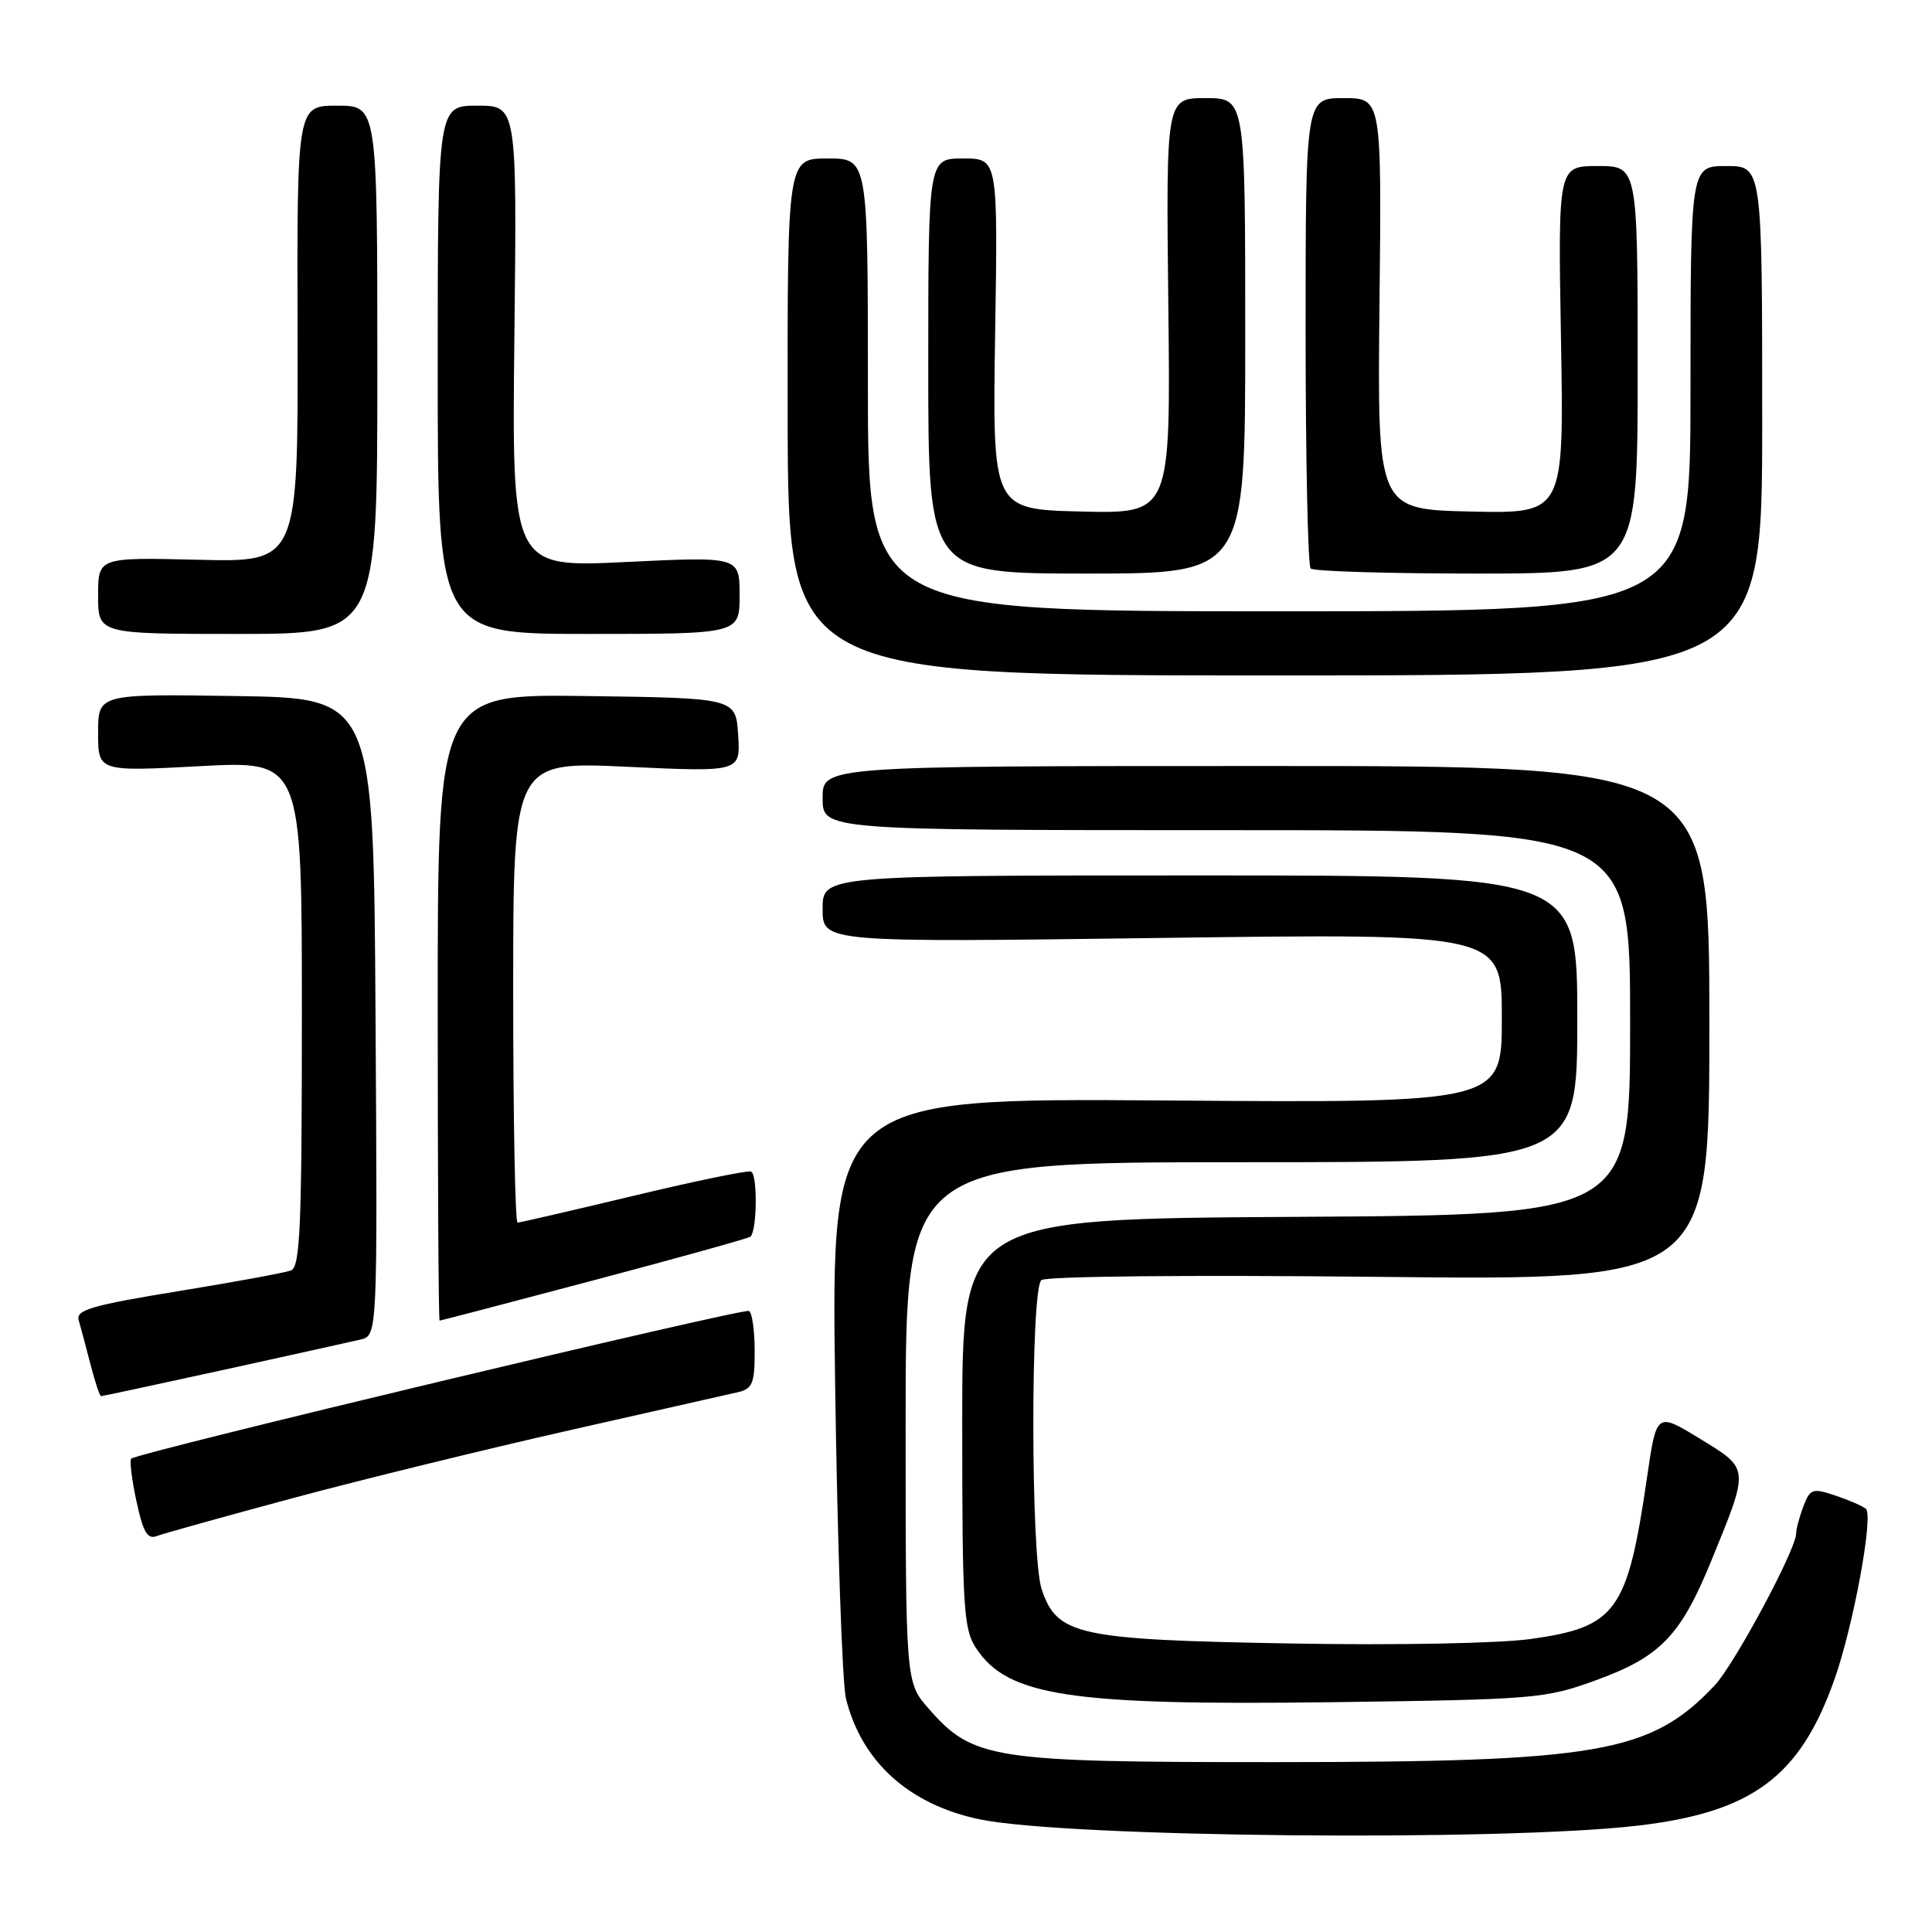 <?xml version="1.0" encoding="UTF-8" standalone="no"?>
<!DOCTYPE svg PUBLIC "-//W3C//DTD SVG 1.1//EN" "http://www.w3.org/Graphics/SVG/1.1/DTD/svg11.dtd" >
<svg xmlns="http://www.w3.org/2000/svg" xmlns:xlink="http://www.w3.org/1999/xlink" version="1.1" viewBox="0 0 256 256">
 <g >
 <path fill="currentColor"
d=" M 217.00 241.91 C 232.21 240.13 238.54 235.42 243.10 222.46 C 245.60 215.34 248.27 200.83 247.24 199.93 C 246.83 199.57 245.02 198.78 243.21 198.17 C 240.15 197.15 239.85 197.26 238.96 199.60 C 238.43 200.99 238.00 202.61 238.00 203.19 C 238.00 205.30 229.81 220.57 227.19 223.34 C 218.71 232.30 211.90 233.48 169.00 233.49 C 131.37 233.50 128.95 233.13 123.05 226.40 C 120.00 222.93 120.00 222.93 120.00 188.47 C 120.00 154.00 120.00 154.00 164.50 154.00 C 209.00 154.00 209.00 154.00 209.00 135.00 C 209.00 116.00 209.00 116.00 159.00 116.00 C 109.00 116.00 109.00 116.00 109.00 120.44 C 109.00 124.88 109.00 124.88 154.00 124.28 C 199.00 123.68 199.00 123.68 199.00 134.91 C 199.00 146.15 199.00 146.15 154.57 145.82 C 110.13 145.50 110.13 145.50 110.66 183.50 C 110.96 204.40 111.60 223.12 112.10 225.10 C 114.19 233.46 120.46 239.12 129.81 241.07 C 141.27 243.47 198.92 244.02 217.00 241.91 Z  M 211.50 222.63 C 219.99 219.54 222.68 216.76 226.71 206.92 C 231.84 194.39 231.87 194.69 225.25 190.64 C 219.50 187.12 219.50 187.12 218.25 195.70 C 215.65 213.55 214.20 215.57 202.87 217.17 C 198.63 217.76 185.10 218.02 171.00 217.77 C 142.71 217.27 140.04 216.69 138.01 210.52 C 136.58 206.20 136.55 171.05 137.97 169.63 C 138.49 169.11 157.27 168.92 182.69 169.19 C 226.50 169.66 226.50 169.66 226.50 135.58 C 226.50 101.50 226.50 101.50 167.75 101.50 C 109.00 101.50 109.00 101.50 109.00 105.75 C 109.00 110.00 109.00 110.00 162.50 110.00 C 216.00 110.00 216.00 110.00 216.00 135.49 C 216.00 160.98 216.00 160.98 171.75 161.24 C 127.50 161.50 127.50 161.50 127.50 188.55 C 127.50 213.06 127.67 215.85 129.33 218.38 C 133.50 224.75 141.77 226.00 176.50 225.55 C 203.54 225.19 204.74 225.09 211.50 222.63 Z  M 38.91 198.48 C 48.03 196.03 64.50 192.00 75.50 189.51 C 86.50 187.03 96.51 184.77 97.75 184.48 C 99.71 184.03 100.00 183.32 100.00 179.04 C 100.00 176.33 99.66 173.94 99.25 173.71 C 98.48 173.30 18.18 192.49 17.39 193.28 C 17.15 193.51 17.46 196.06 18.08 198.92 C 18.95 203.00 19.54 204.01 20.76 203.54 C 21.61 203.21 29.78 200.94 38.91 198.48 Z  M 29.61 181.52 C 38.35 179.60 46.52 177.79 47.76 177.50 C 50.02 176.96 50.02 176.96 49.76 134.73 C 49.50 92.50 49.50 92.50 31.25 92.23 C 13.00 91.95 13.00 91.95 13.00 97.10 C 13.00 102.24 13.00 102.24 26.50 101.52 C 40.00 100.80 40.00 100.80 40.00 134.29 C 40.00 162.51 39.77 167.87 38.56 168.34 C 37.77 168.64 31.01 169.89 23.54 171.10 C 12.20 172.95 10.04 173.58 10.42 174.91 C 10.67 175.78 11.38 178.41 11.98 180.75 C 12.58 183.09 13.22 185.00 13.39 185.00 C 13.57 185.00 20.86 183.43 29.61 181.52 Z  M 78.80 169.61 C 89.97 166.65 99.26 164.06 99.45 163.86 C 100.34 162.93 100.38 155.47 99.50 155.23 C 98.95 155.08 91.90 156.54 83.83 158.48 C 75.76 160.41 68.89 162.00 68.58 162.00 C 68.26 162.00 68.00 148.25 68.00 131.45 C 68.00 100.90 68.00 100.90 83.06 101.60 C 98.12 102.30 98.12 102.30 97.81 97.40 C 97.50 92.50 97.50 92.50 77.75 92.23 C 58.00 91.96 58.00 91.96 58.00 133.48 C 58.00 156.32 58.11 175.00 58.25 174.99 C 58.39 174.99 67.64 172.57 78.80 169.61 Z  M 233.50 55.75 C 233.50 22.00 233.50 22.00 228.75 22.00 C 224.00 22.00 224.00 22.00 224.00 51.50 C 224.00 81.00 224.00 81.00 169.50 81.00 C 115.00 81.00 115.00 81.00 115.00 51.00 C 115.00 21.00 115.00 21.00 109.66 21.00 C 104.33 21.00 104.33 21.00 104.37 55.25 C 104.42 89.50 104.42 89.50 168.96 89.50 C 233.50 89.50 233.50 89.50 233.50 55.75 Z  M 50.00 49.00 C 50.00 14.00 50.00 14.00 44.68 14.00 C 39.35 14.00 39.35 14.00 39.43 44.25 C 39.50 74.50 39.50 74.50 26.25 74.17 C 13.00 73.85 13.00 73.85 13.00 78.92 C 13.00 84.00 13.00 84.00 31.50 84.00 C 50.00 84.00 50.00 84.00 50.00 49.00 Z  M 98.00 78.87 C 98.00 73.74 98.00 73.74 82.91 74.47 C 67.82 75.20 67.82 75.20 68.16 44.60 C 68.50 14.00 68.50 14.00 63.25 14.00 C 58.00 14.00 58.00 14.00 58.00 49.00 C 58.00 84.00 58.00 84.00 78.00 84.00 C 98.00 84.00 98.00 84.00 98.00 78.87 Z  M 165.00 44.50 C 165.00 13.00 165.00 13.00 159.75 13.00 C 154.50 13.00 154.50 13.00 154.81 40.53 C 155.12 68.06 155.12 68.06 143.31 67.78 C 131.50 67.50 131.50 67.50 131.86 44.25 C 132.23 21.00 132.23 21.00 127.61 21.00 C 123.00 21.00 123.00 21.00 123.00 48.50 C 123.00 76.00 123.00 76.00 144.00 76.00 C 165.00 76.00 165.00 76.00 165.00 44.50 Z  M 217.00 49.00 C 217.00 22.00 217.00 22.00 211.72 22.00 C 206.44 22.00 206.44 22.00 206.84 45.03 C 207.24 68.06 207.24 68.06 194.87 67.78 C 182.50 67.50 182.50 67.50 182.79 40.25 C 183.08 13.00 183.08 13.00 178.04 13.00 C 173.00 13.00 173.00 13.00 173.00 43.83 C 173.00 60.79 173.30 74.97 173.67 75.33 C 174.03 75.70 183.93 76.00 195.67 76.00 C 217.00 76.00 217.00 76.00 217.00 49.00 Z "/>
</g>
</svg>
